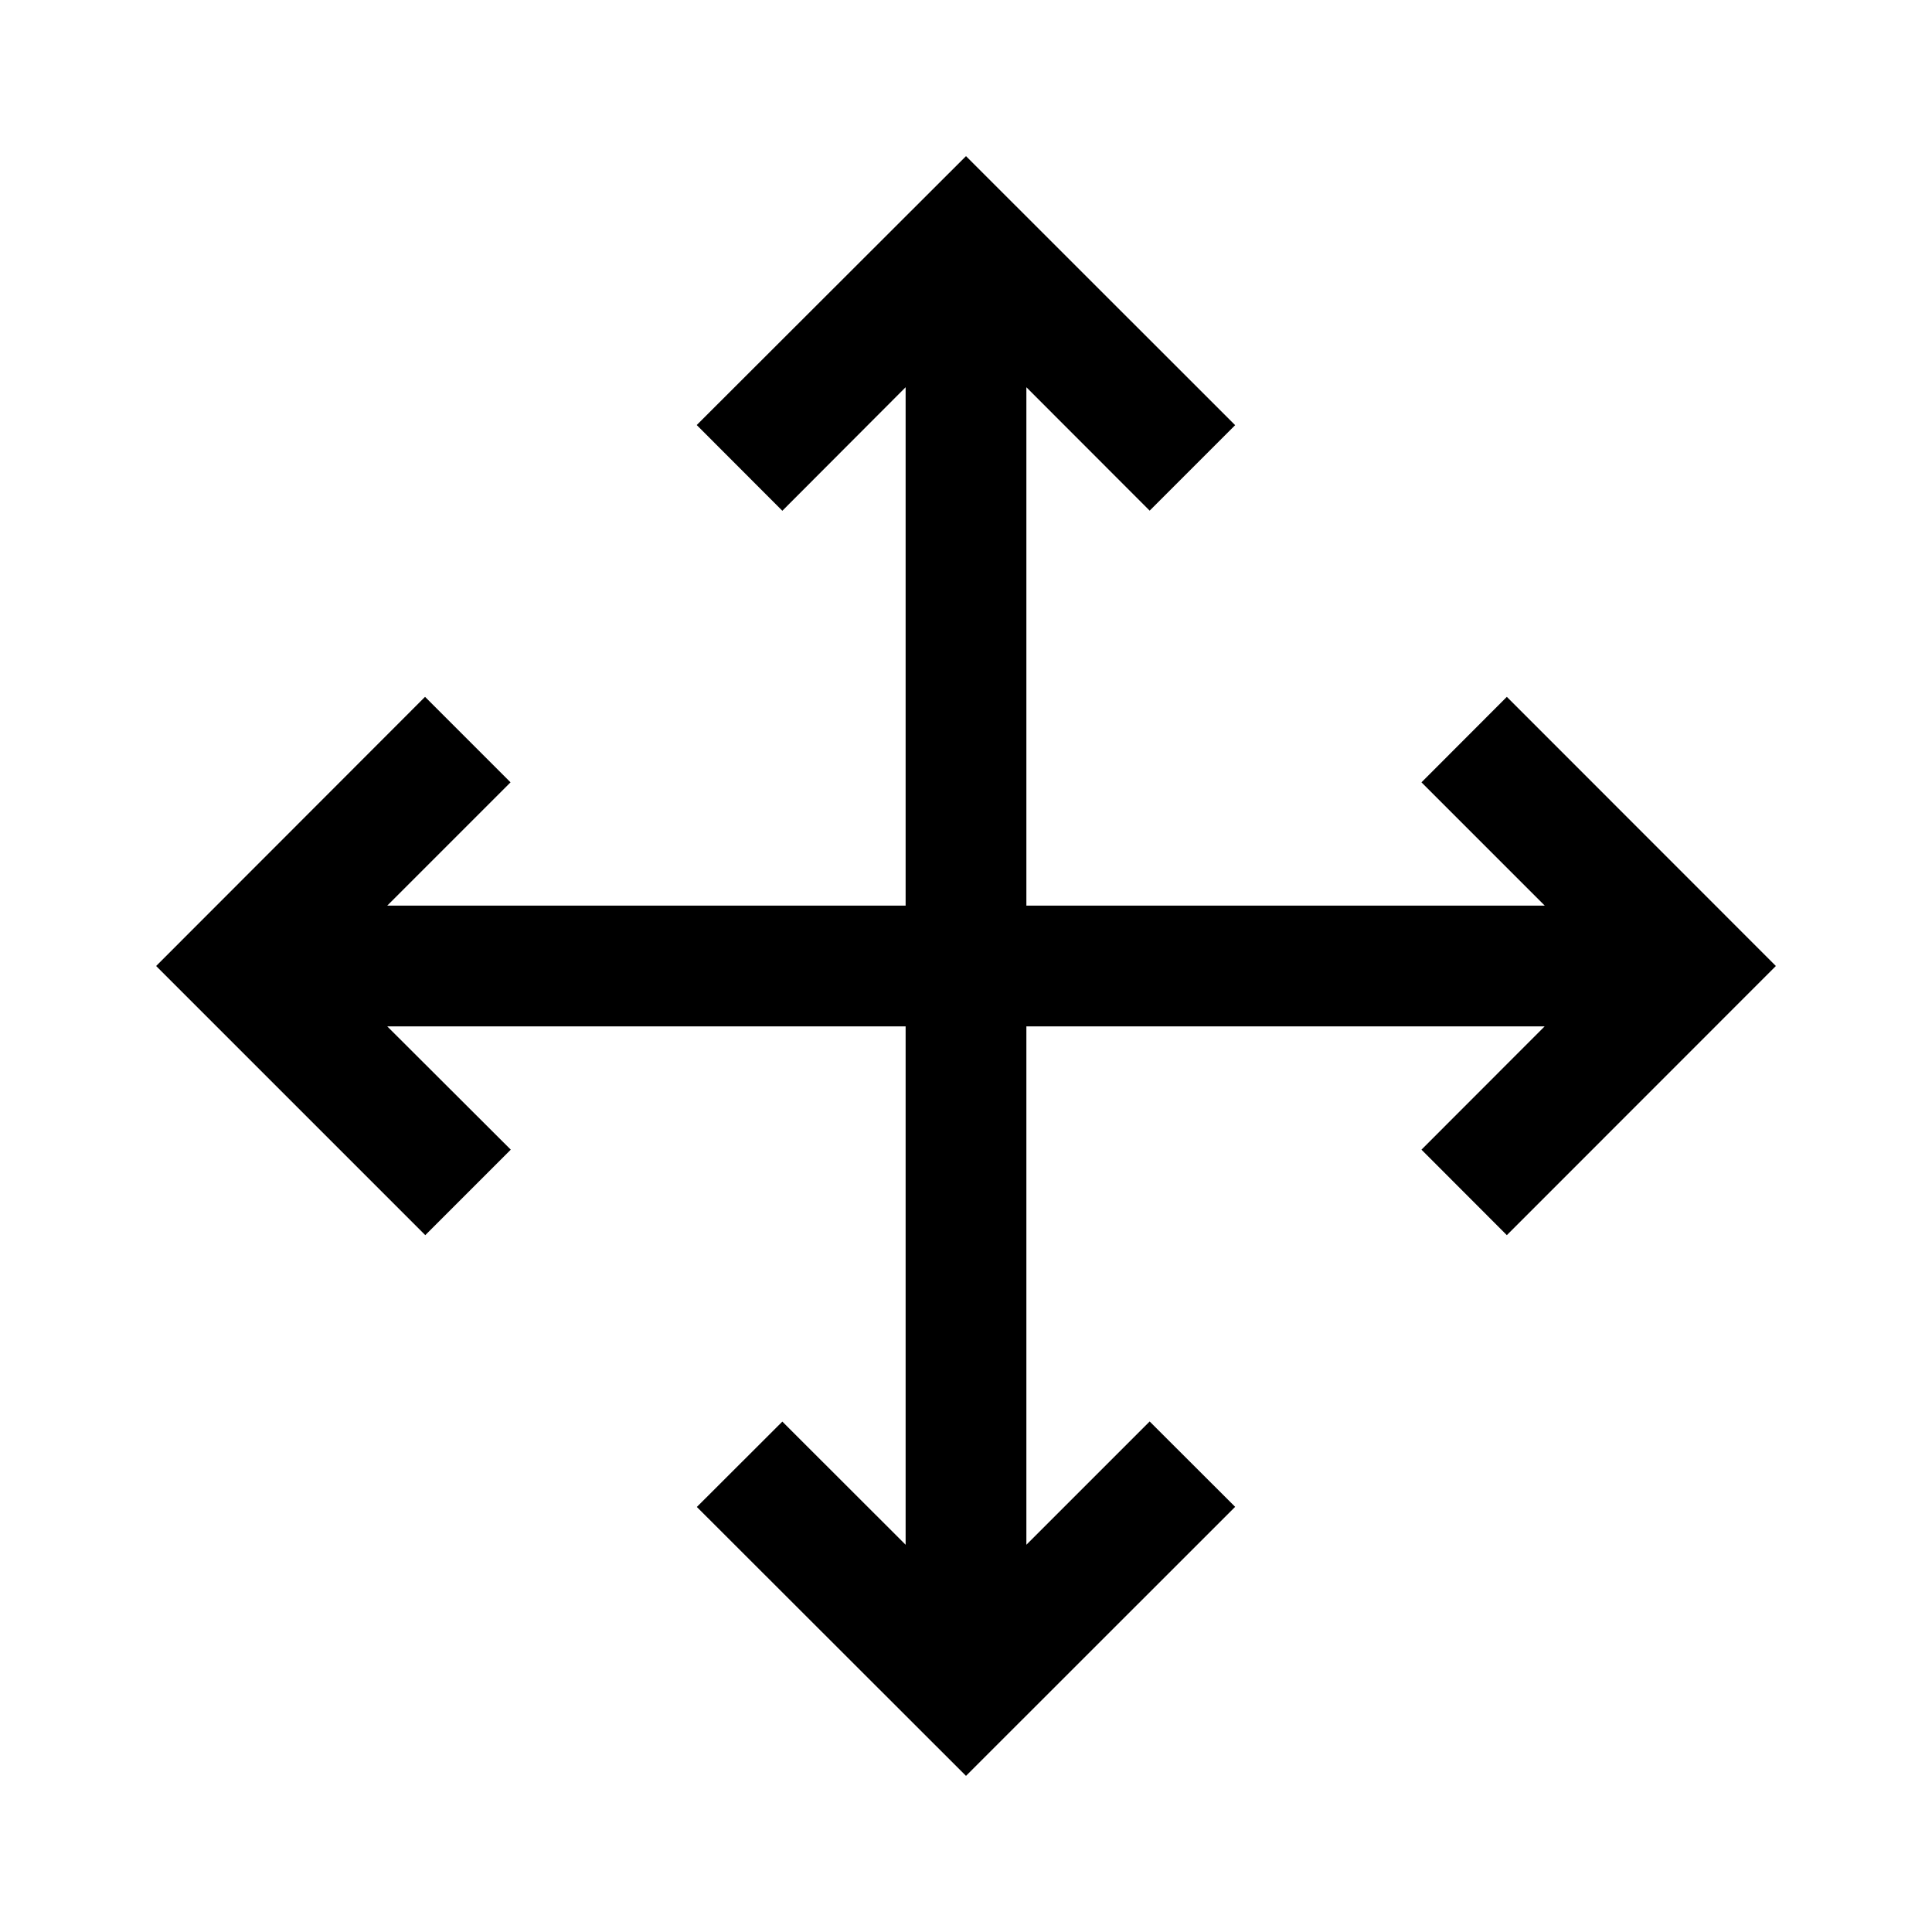 <svg xmlns="http://www.w3.org/2000/svg" xmlns:xlink="http://www.w3.org/1999/xlink" width="16" height="16" viewBox="0 0 16 16"><path fill="currentColor" fill-rule="evenodd" d="m8 1.293l2.229 2.228l-.708.708L8.5 3.207V7.5h4.293l-1.021-1.021l.707-.708L14.707 8l-2.228 2.229l-.707-.708l1.02-1.021H8.5v4.293l1.021-1.021l.708.707L8 14.707L5.771 12.48l.708-.707l1.021 1.02V8.5H3.207L4.23 9.521l-.708.708L1.293 8L3.52 5.771l.708.708L3.207 7.5H7.5V3.207L6.479 4.23l-.709-.71z" clip-rule="evenodd"/></svg>